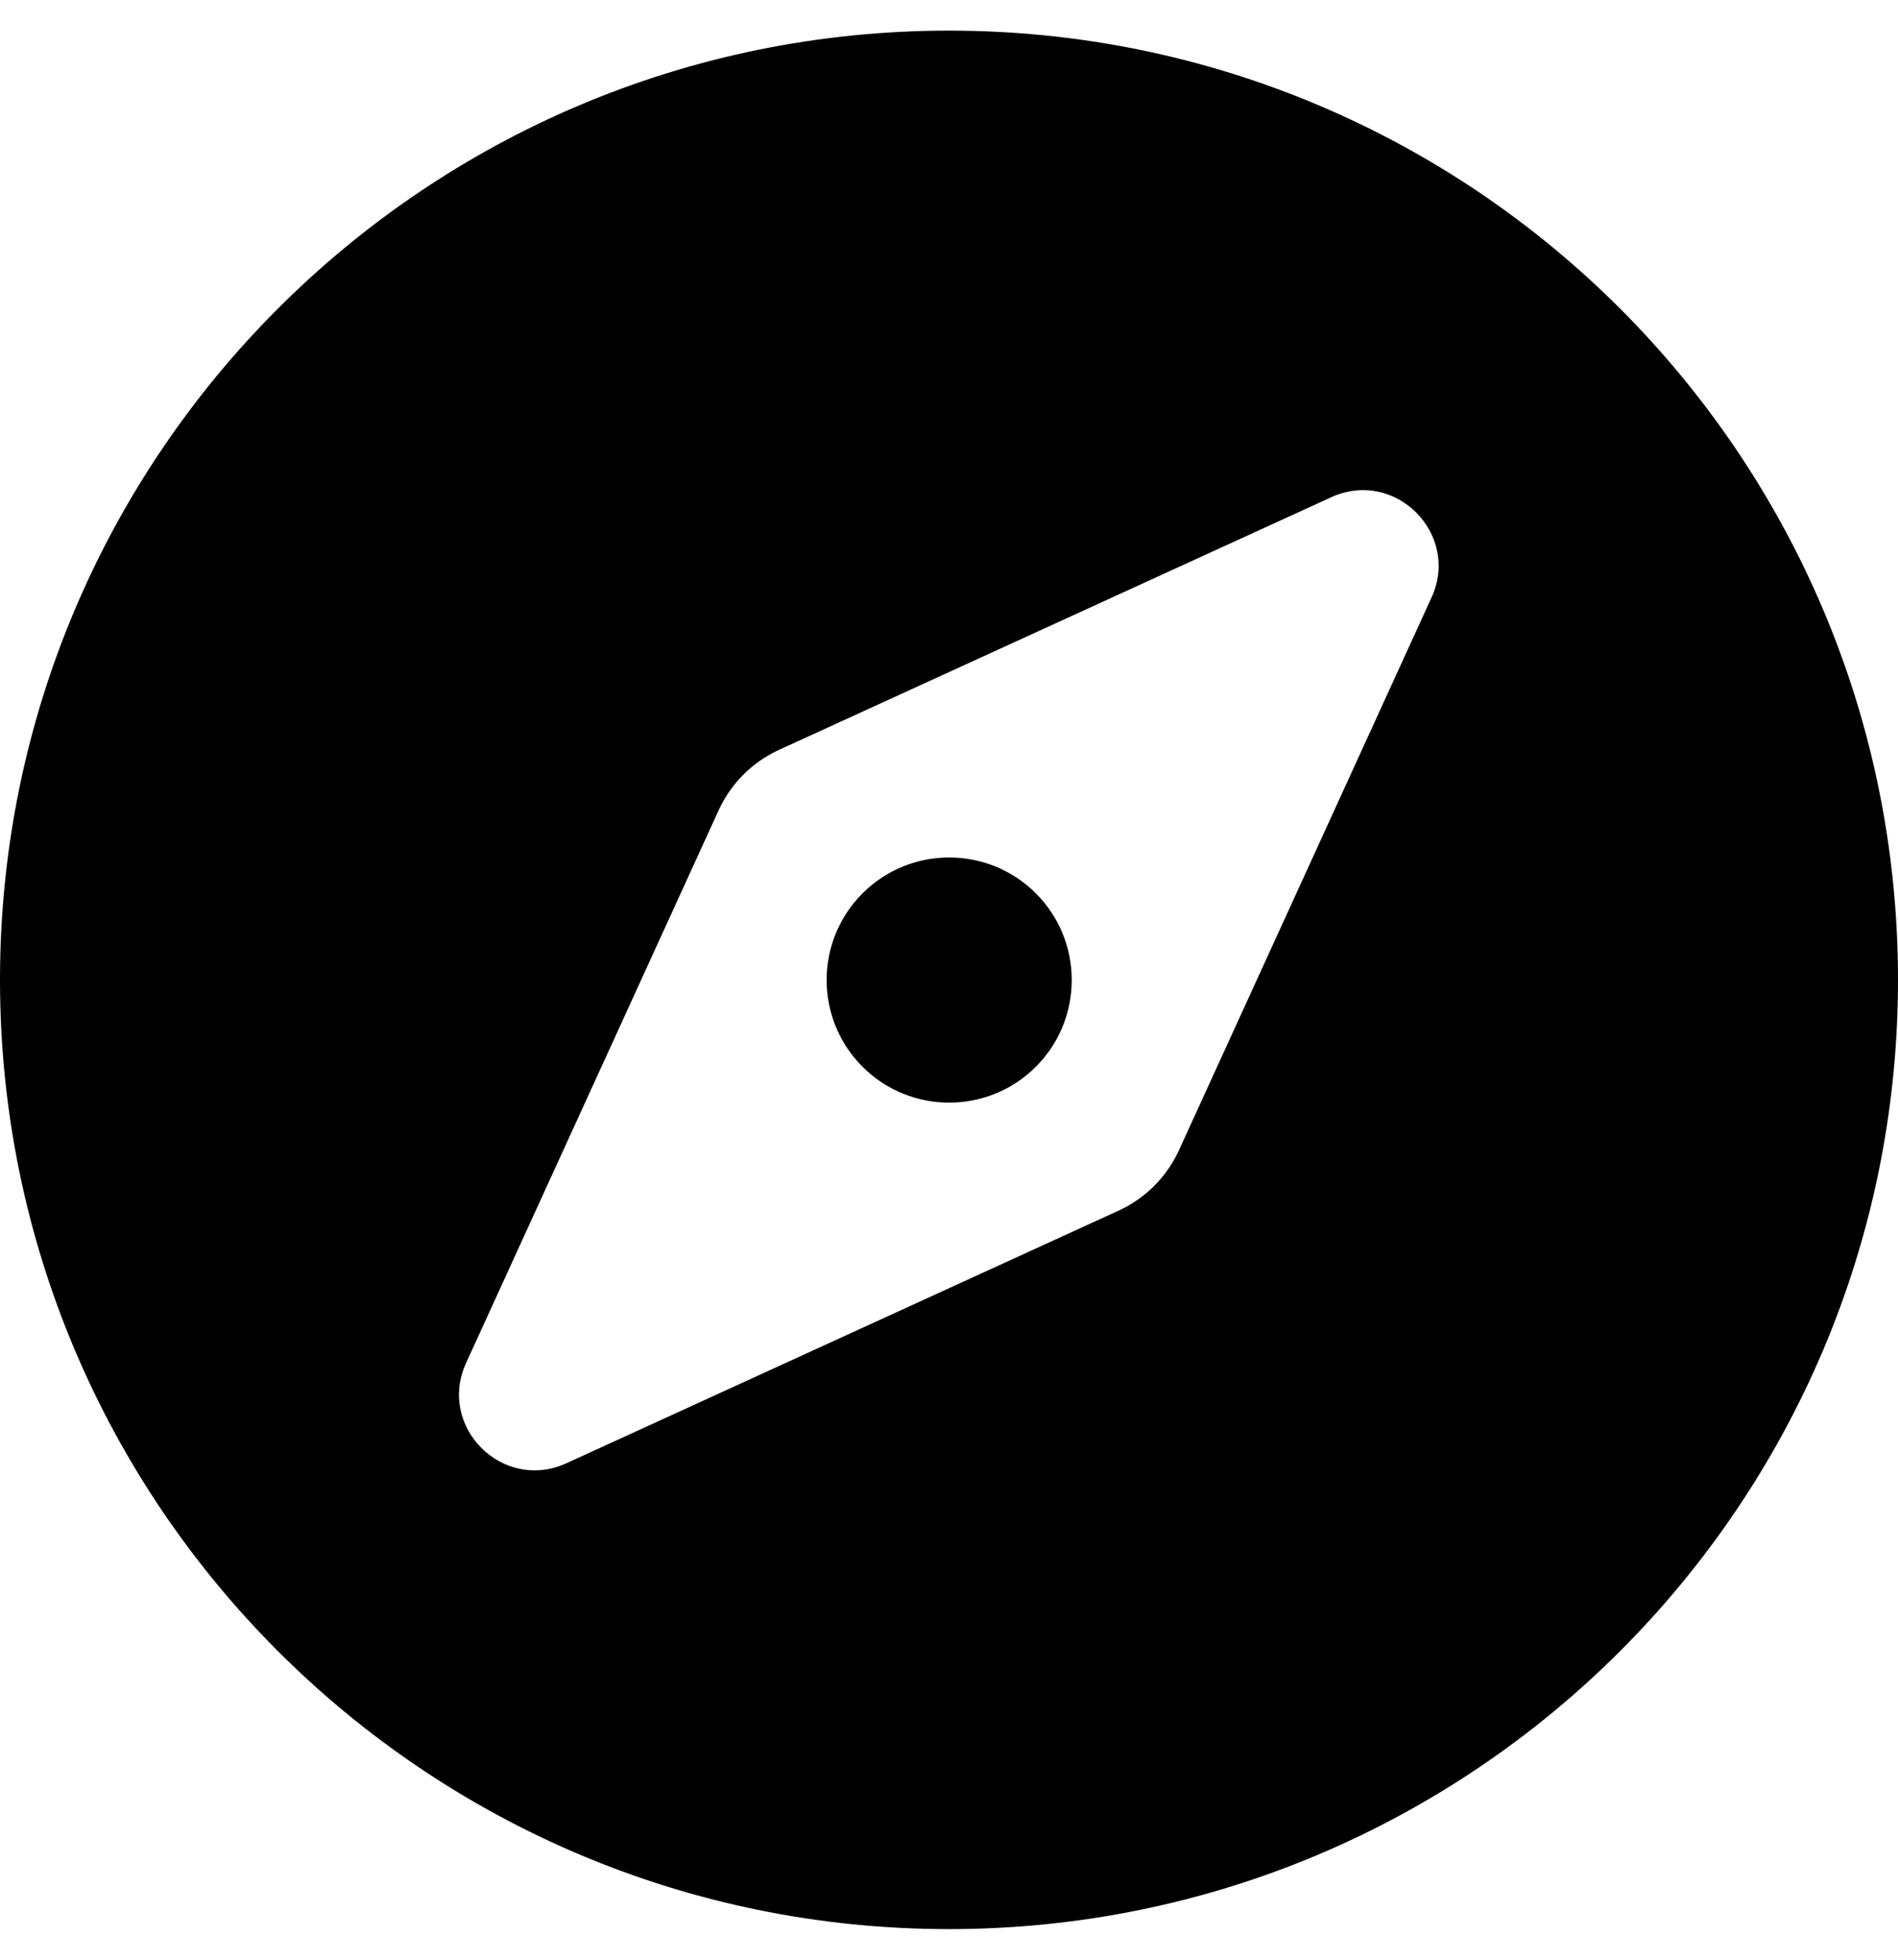 <svg xmlns="http://www.w3.org/2000/svg" width="100%" height="100%" viewBox="0 0 496 512"><path fill="currentColor" d="M225.4 233.4c12.5-12.5 32.8-12.5 45.3 0s12.5 32.8 0 45.3c-12.5 12.5-32.8 12.5-45.3 0-12.5-12.5-12.5-32.8 0-45.3zM248 8c137 0 248 111 248 248s-111 248-248 248-248-111-248-248 111-248 248-248zM374.1 156.1c7.6-16.6-9.5-33.8-26.2-26.2l-144.3 66c-7 3.2-12.6 8.8-15.8 15.8l-66 144.4c-7.6 16.6 9.5 33.8 26.2 26.2l144.3-66c7-3.2 12.6-8.8 15.8-15.8z" /></svg>